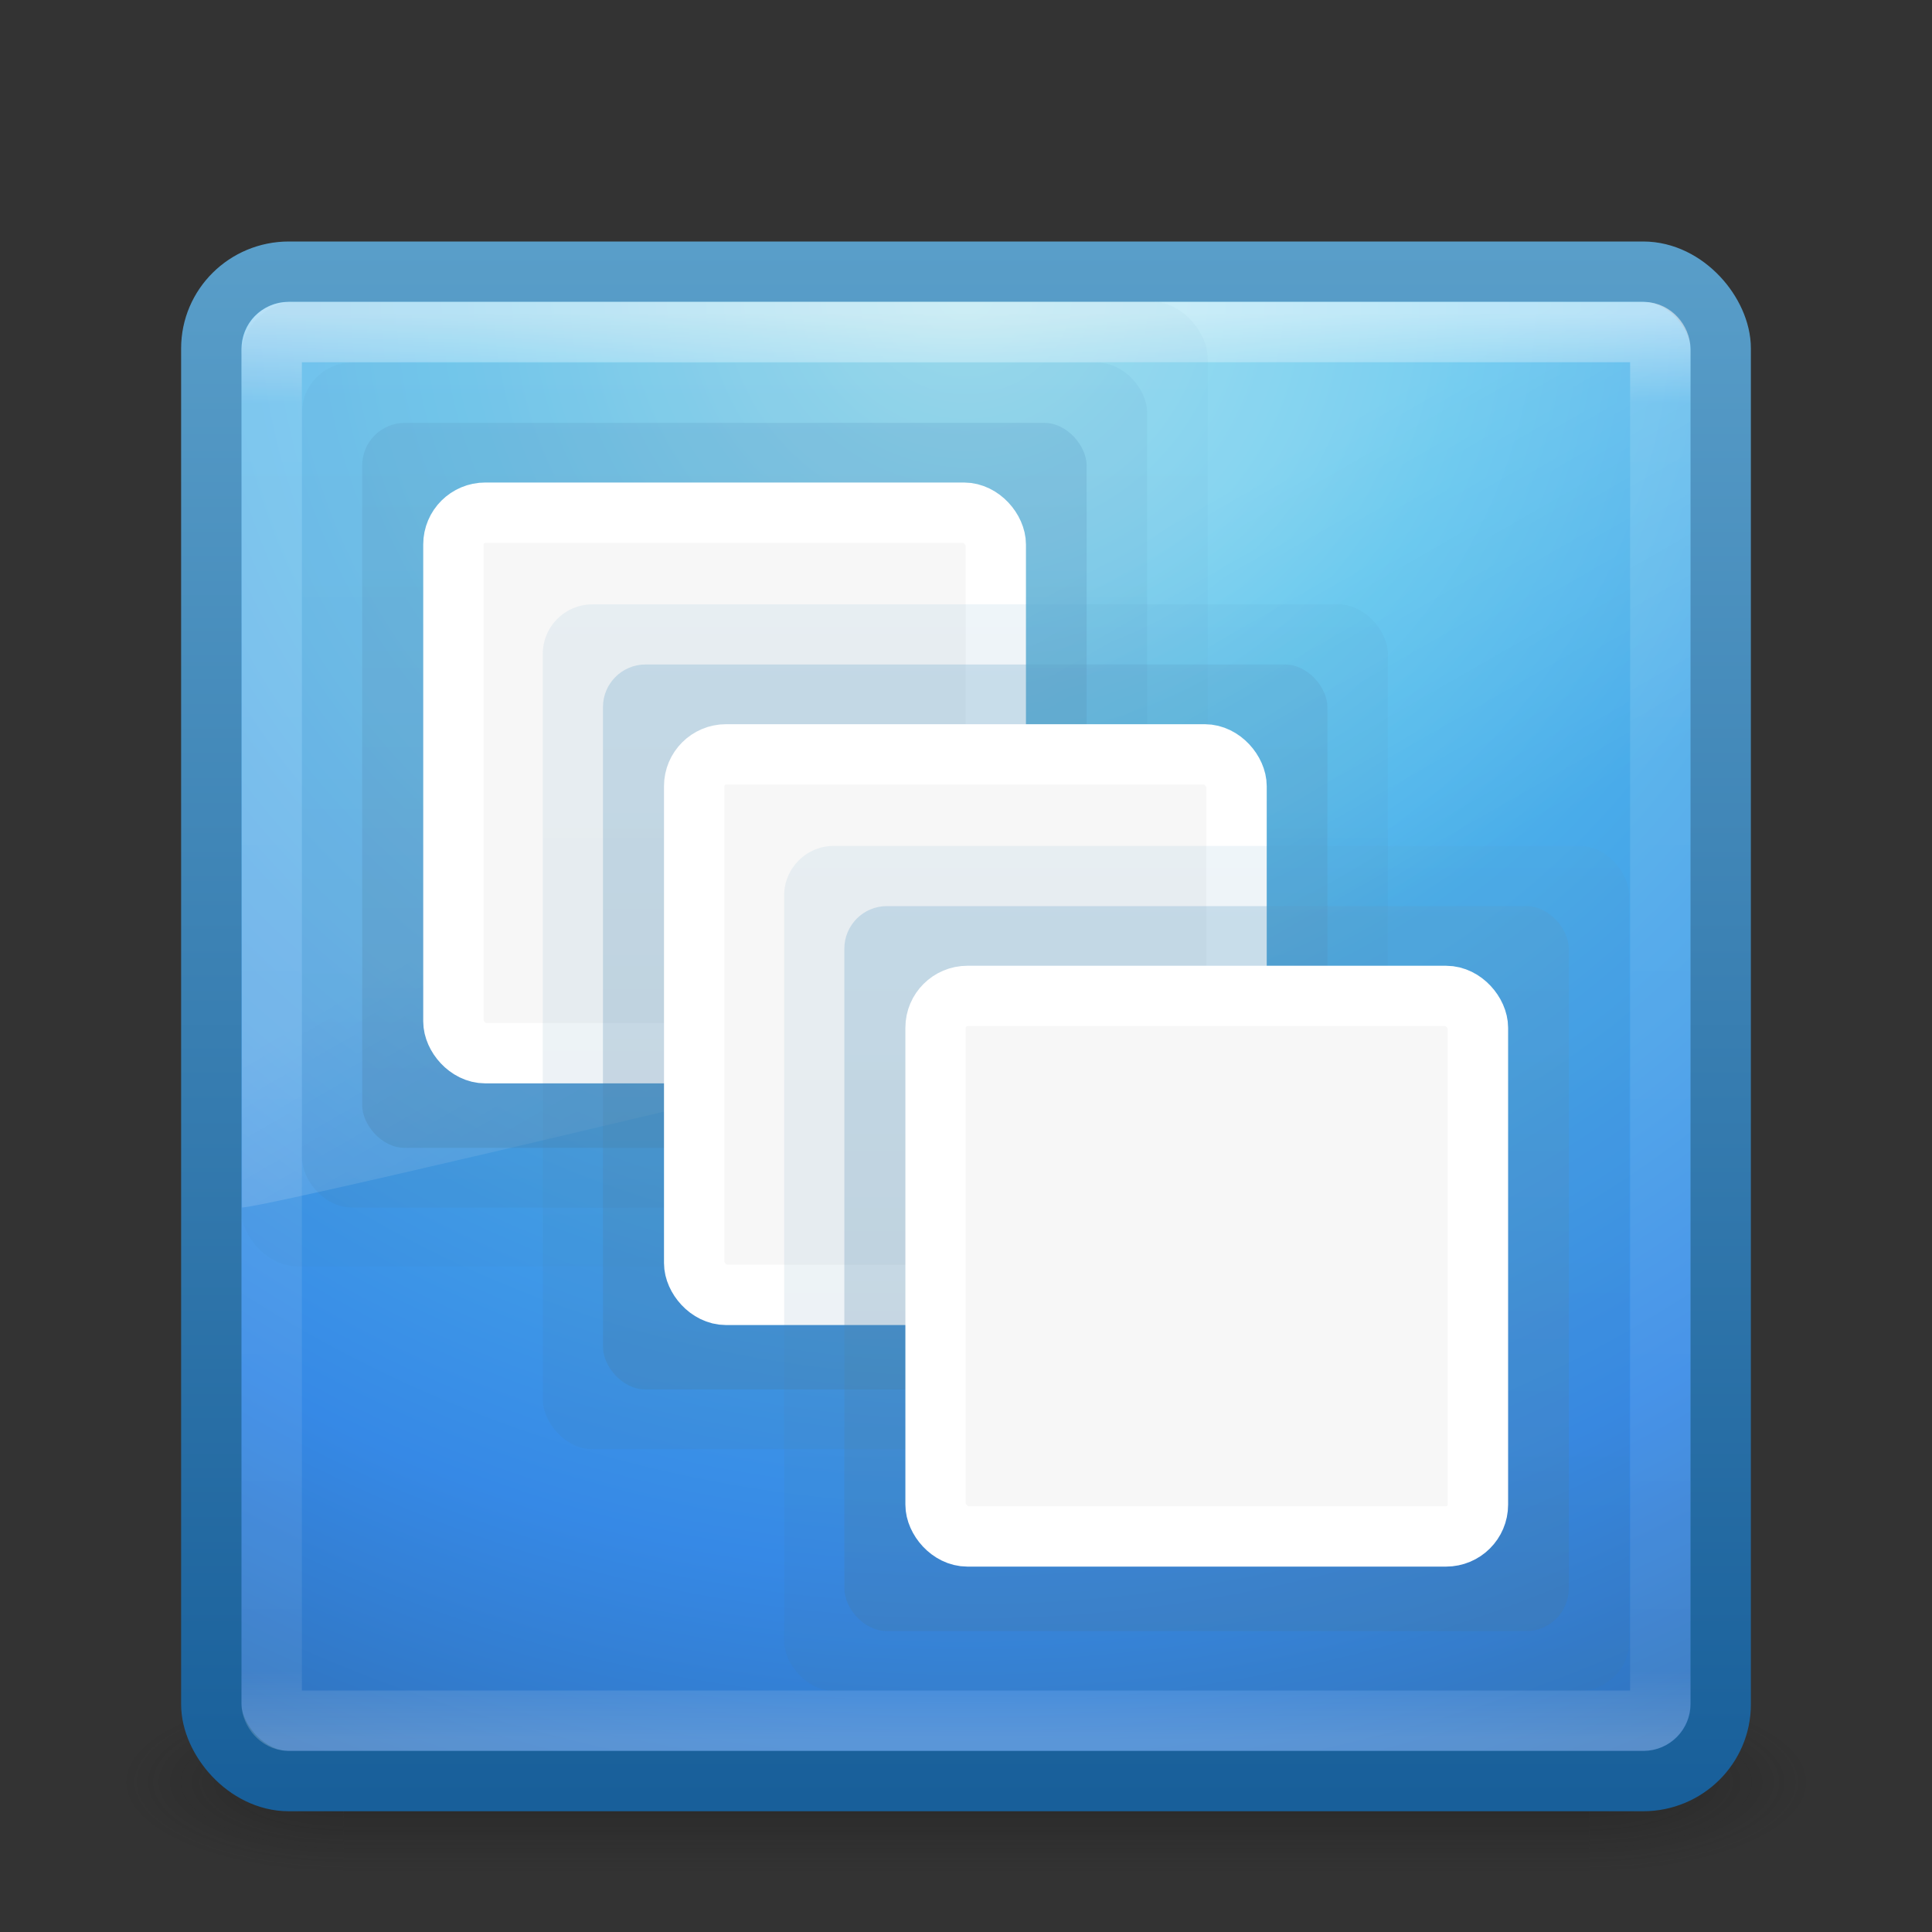 <?xml version="1.0" encoding="UTF-8" standalone="no"?>
<svg
   width="32px"
   height="32px"
   id="svg3351"
   version="1.1"
   xmlns:xlink="http://www.w3.org/1999/xlink"
   xmlns="http://www.w3.org/2000/svg"
   xmlns:svg="http://www.w3.org/2000/svg"
   xmlns:rdf="http://www.w3.org/1999/02/22-rdf-syntax-ns#"
   xmlns:cc="http://creativecommons.org/ns#"
   xmlns:dc="http://purl.org/dc/elements/1.1/">
  <rect width="100%" height="100%" fill="#333333" stroke="none"/>
  <defs
     id="defs3353">
    <linearGradient
       xlink:href="#linearGradient8265-821-176-38-919-66-249-7-7"
       id="linearGradient3189"
       gradientUnits="userSpaceOnUse"
       gradientTransform="matrix(0.521,0,0,0.813,3.471,0.354)"
       x1="16.626"
       y1="15.298"
       x2="20.055"
       y2="24.628" />
    <linearGradient
       id="linearGradient8265-821-176-38-919-66-249-7-7">
      <stop
         id="stop2687-1-9"
         style="stop-color:#ffffff;stop-opacity:1"
         offset="0" />
      <stop
         id="stop2689-5-4"
         style="stop-color:#ffffff;stop-opacity:0"
         offset="1" />
    </linearGradient>
    <linearGradient
       xlink:href="#linearGradient3924"
       id="linearGradient3192"
       gradientUnits="userSpaceOnUse"
       gradientTransform="matrix(0.622,0,0,0.622,1.081,2.081)"
       x1="24"
       y1="5"
       x2="24"
       y2="43" />
    <linearGradient
       id="linearGradient3924">
      <stop
         id="stop3926"
         style="stop-color:#ffffff;stop-opacity:1;"
         offset="0" />
      <stop
         offset="0.063"
         style="stop-color:#ffffff;stop-opacity:0.235;"
         id="stop3928" />
      <stop
         id="stop3930"
         style="stop-color:#ffffff;stop-opacity:0.157;"
         offset="0.951" />
      <stop
         id="stop3932"
         style="stop-color:#ffffff;stop-opacity:0.392;"
         offset="1" />
    </linearGradient>
    <radialGradient
       xlink:href="#linearGradient2867-449-88-871-390-598-476-591-434-148-57-177-8"
       id="radialGradient3195"
       gradientUnits="userSpaceOnUse"
       gradientTransform="matrix(1.2454146e-8,1.498,-1.585,-2.7600178e-8,29.391,-6.356)"
       cx="7.496"
       cy="8.45"
       fx="7.496"
       fy="8.45"
       r="20" />
    <linearGradient
       id="linearGradient2867-449-88-871-390-598-476-591-434-148-57-177-8">
      <stop
         offset="0"
         style="stop-color:#90dbec;stop-opacity:1;"
         id="stop3750-4" />
      <stop
         offset="0.262"
         style="stop-color:#55c1ec;stop-opacity:1;"
         id="stop3752-8" />
      <stop
         offset="0.705"
         style="stop-color:#3689e6;stop-opacity:1;"
         id="stop3754-1" />
      <stop
         offset="1"
         style="stop-color:#2b63a0;stop-opacity:1;"
         id="stop3756-0" />
    </linearGradient>
    <linearGradient
       xlink:href="#linearGradient3707-319-631-407-324-0"
       id="linearGradient3197"
       gradientUnits="userSpaceOnUse"
       gradientTransform="matrix(0.641,0,0,0.641,0.615,1.615)"
       x1="24"
       y1="44"
       x2="24"
       y2="3.899" />
    <linearGradient
       id="linearGradient3707-319-631-407-324-0">
      <stop
         offset="0"
         style="stop-color:#185f9a;stop-opacity:1;"
         id="stop3760-4" />
      <stop
         offset="1"
         style="stop-color:#599ec9;stop-opacity:1;"
         id="stop3762-4" />
    </linearGradient>
    <radialGradient
       xlink:href="#linearGradient3688-166-749"
       id="radialGradient3163"
       gradientUnits="userSpaceOnUse"
       gradientTransform="matrix(2.004,0,0,1.4,27.988,-17.4)"
       cx="4.993"
       cy="43.5"
       fx="4.993"
       fy="43.5"
       r="2.5" />
    <linearGradient
       id="linearGradient3688-166-749">
      <stop
         id="stop2883"
         style="stop-color:#181818;stop-opacity:1"
         offset="0" />
      <stop
         id="stop2885"
         style="stop-color:#181818;stop-opacity:0"
         offset="1" />
    </linearGradient>
    <radialGradient
       xlink:href="#linearGradient3688-464-309"
       id="radialGradient3165"
       gradientUnits="userSpaceOnUse"
       gradientTransform="matrix(2.004,0,0,1.4,-20.012,-104.4)"
       cx="4.993"
       cy="43.5"
       fx="4.993"
       fy="43.5"
       r="2.5" />
    <linearGradient
       id="linearGradient3688-464-309">
      <stop
         id="stop2889"
         style="stop-color:#181818;stop-opacity:1"
         offset="0" />
      <stop
         id="stop2891"
         style="stop-color:#181818;stop-opacity:0"
         offset="1" />
    </linearGradient>
    <linearGradient
       xlink:href="#linearGradient3702-501-757"
       id="linearGradient3167"
       gradientUnits="userSpaceOnUse"
       x1="25.058"
       y1="47.028"
       x2="25.058"
       y2="39.999" />
    <linearGradient
       id="linearGradient3702-501-757">
      <stop
         id="stop2895"
         style="stop-color:#181818;stop-opacity:0"
         offset="0" />
      <stop
         id="stop2897"
         style="stop-color:#181818;stop-opacity:1"
         offset="0.5" />
      <stop
         id="stop2899"
         style="stop-color:#181818;stop-opacity:0"
         offset="1" />
    </linearGradient>
    <linearGradient
       xlink:href="#linearGradient3707-319-631-407-1-9-274-0"
       id="linearGradient3370-4"
       gradientUnits="userSpaceOnUse"
       x1="19.875"
       y1="44.52"
       x2="19.875"
       y2="5.25"
       gradientTransform="matrix(0.667,0,0,0.666,31.436,0.332)" />
    <linearGradient
       id="linearGradient3707-319-631-407-1-9-274-0">
      <stop
         offset="0"
         style="stop-color:#365a7c;stop-opacity:1"
         id="stop3776-3" />
      <stop
         offset="1"
         style="stop-color:#5ea1ca;stop-opacity:1;"
         id="stop3778-5" />
    </linearGradient>
    <linearGradient
       xlink:href="#linearGradient3707-319-631-407-1-9-274-0"
       id="linearGradient136"
       gradientUnits="userSpaceOnUse"
       gradientTransform="matrix(0.6,0,0,0.6,29.48,1.6)"
       x1="19.875"
       y1="44.52"
       x2="19.875"
       y2="5.25" />
    <linearGradient
       xlink:href="#linearGradient3707-319-631-407-1-9-274-0"
       id="linearGradient138"
       gradientUnits="userSpaceOnUse"
       gradientTransform="matrix(0.636,0,0,0.636,30.54,0.919)"
       x1="19.875"
       y1="44.52"
       x2="19.875"
       y2="5.25" />
    <linearGradient
       xlink:href="#linearGradient3707-319-631-407-1-9-274-0"
       id="linearGradient10"
       gradientUnits="userSpaceOnUse"
       gradientTransform="matrix(0.6,0,0,0.6,33.468,5.602)"
       x1="19.875"
       y1="44.52"
       x2="19.875"
       y2="5.25" />
    <linearGradient
       xlink:href="#linearGradient3707-319-631-407-1-9-274-0"
       id="linearGradient11"
       gradientUnits="userSpaceOnUse"
       gradientTransform="matrix(0.636,0,0,0.636,34.527,4.922)"
       x1="19.875"
       y1="44.52"
       x2="19.875"
       y2="5.25" />
    <linearGradient
       xlink:href="#linearGradient3707-319-631-407-1-9-274-0"
       id="linearGradient13"
       gradientUnits="userSpaceOnUse"
       gradientTransform="matrix(0.6,0,0,0.6,37.466,9.604)"
       x1="19.875"
       y1="44.52"
       x2="19.875"
       y2="5.25" />
    <linearGradient
       xlink:href="#linearGradient3707-319-631-407-1-9-274-0"
       id="linearGradient14"
       gradientUnits="userSpaceOnUse"
       gradientTransform="matrix(0.636,0,0,0.636,38.525,8.923)"
       x1="19.875"
       y1="44.52"
       x2="19.875"
       y2="5.25" />
  </defs>
  <g
     id="layer1">
    <g
       style="display:inline;opacity:0.4"
       id="g3712"
       transform="matrix(0.737,0,0,0.429,-1.684,10.857)">
      <rect
         style="fill:url(#radialGradient3163);fill-opacity:1;stroke:none"
         id="rect2801"
         y="40"
         x="38"
         height="7"
         width="5" />
      <rect
         style="fill:url(#radialGradient3165);fill-opacity:1;stroke:none"
         id="rect3696"
         transform="scale(-1)"
         y="-47"
         x="-10"
         height="7"
         width="5" />
      <rect
         style="fill:url(#linearGradient3167);fill-opacity:1;stroke:none"
         id="rect3700"
         y="40"
         x="10"
         height="7"
         width="28" />
    </g>
    <rect
       style="color:#000000;display:inline;overflow:visible;visibility:visible;fill:url(#radialGradient3195);fill-opacity:1;fill-rule:nonzero;stroke:url(#linearGradient3197);stroke-width:1;stroke-linecap:round;stroke-linejoin:round;stroke-miterlimit:4;stroke-dasharray:none;stroke-dashoffset:0;stroke-opacity:1;marker:none;enable-background:accumulate"
       id="rect5505"
       y="4.5"
       x="3.5"
       ry="1.27"
       rx="1.284"
       height="25"
       width="25" />
    <rect
       style="opacity:0.5;fill:none;stroke:url(#linearGradient3192);stroke-width:1;stroke-linecap:round;stroke-linejoin:round;stroke-miterlimit:4;stroke-dasharray:none;stroke-dashoffset:0;stroke-opacity:1"
       id="rect6741-7"
       y="5.5"
       x="4.5"
       ry="0.285"
       rx="0.277"
       height="23"
       width="23" />
    <path
       style="display:inline;opacity:0.2;fill:url(#linearGradient3189);fill-opacity:1;fill-rule:evenodd;stroke:none"
       id="path3333"
       d="M 4.8,5 C 4.406,5 4.007,5.279 4,5.792 L 4.008,20 C 4.698,19.985 27.476,14.471 28,14.205 V 5.792 C 28,5.375 27.686,5 27.2,5 Z" />
    <rect
       style="color:#000000;display:inline;overflow:visible;visibility:visible;opacity:0.05;fill:url(#linearGradient3370-4);fill-opacity:1;fill-rule:nonzero;stroke:none;stroke-width:0.611;marker:none;enable-background:accumulate"
       id="rect3038-4-1-1"
       width="16.012"
       height="15.982"
       x="3.991"
       y="4.993"
       ry="0.939"
       rx="0.941" />
    <g
       id="g149">
      <rect
         style="color:#000000;display:inline;overflow:visible;visibility:visible;opacity:0.1;fill:url(#linearGradient138);fill-opacity:1;fill-rule:nonzero;stroke:none;stroke-width:1;stroke-dasharray:none;marker:none;enable-background:accumulate"
         id="rect3038-4-1"
         width="13.997"
         height="13.993"
         x="5.003"
         y="6.007"
         ry="0.822"
         rx="0.823" />
      <rect
         style="color:#000000;display:inline;overflow:visible;visibility:visible;opacity:0.25;fill:url(#linearGradient136);fill-opacity:1;fill-rule:nonzero;stroke:none;stroke-width:1;stroke-dasharray:none;marker:none;enable-background:accumulate"
         id="rect3038-4"
         width="11.999"
         height="12.008"
         x="5.999"
         y="7.004"
         ry="0.706"
         rx="0.705" />
      <rect
         style="color:#000000;display:inline;overflow:visible;visibility:visible;fill:#f7f7f7;fill-opacity:1;fill-rule:nonzero;stroke:#ffffff;stroke-width:1;stroke-linecap:butt;stroke-linejoin:miter;stroke-miterlimit:4;stroke-dasharray:none;stroke-dashoffset:0;stroke-opacity:1;marker:none;enable-background:accumulate"
         id="rect3038"
         width="8.983"
         height="8.952"
         x="7.51"
         y="8.492"
         ry="0.526"
         rx="0.528" />
    </g>
    <g
       id="g10">
      <rect
         style="color:#000000;display:inline;overflow:visible;visibility:visible;opacity:0.1;fill:url(#linearGradient11);fill-opacity:1;fill-rule:nonzero;stroke:none;stroke-width:1;stroke-dasharray:none;marker:none;enable-background:accumulate"
         id="rect8"
         width="13.997"
         height="13.993"
         x="8.99"
         y="10.01"
         ry="0.822"
         rx="0.823" />
      <rect
         style="color:#000000;display:inline;overflow:visible;visibility:visible;opacity:0.25;fill:url(#linearGradient10);fill-opacity:1;fill-rule:nonzero;stroke:none;stroke-width:1;stroke-dasharray:none;marker:none;enable-background:accumulate"
         id="rect9"
         width="11.999"
         height="12.008"
         x="9.987"
         y="11.006"
         ry="0.706"
         rx="0.705" />
      <rect
         style="color:#000000;display:inline;overflow:visible;visibility:visible;fill:#f7f7f7;fill-opacity:1;fill-rule:nonzero;stroke:#ffffff;stroke-width:1;stroke-linecap:butt;stroke-linejoin:miter;stroke-miterlimit:4;stroke-dasharray:none;stroke-dashoffset:0;stroke-opacity:1;marker:none;enable-background:accumulate"
         id="rect10"
         width="8.983"
         height="8.952"
         x="11.498"
         y="12.495"
         ry="0.526"
         rx="0.528" />
    </g>
    <g
       id="g13">
      <rect
         style="color:#000000;display:inline;overflow:visible;visibility:visible;opacity:0.1;fill:url(#linearGradient14);fill-opacity:1;fill-rule:nonzero;stroke:none;stroke-width:1;stroke-dasharray:none;marker:none;enable-background:accumulate"
         id="rect11"
         width="13.997"
         height="13.993"
         x="12.988"
         y="14.011"
         ry="0.822"
         rx="0.823" />
      <rect
         style="color:#000000;display:inline;overflow:visible;visibility:visible;opacity:0.25;fill:url(#linearGradient13);fill-opacity:1;fill-rule:nonzero;stroke:none;stroke-width:1;stroke-dasharray:none;marker:none;enable-background:accumulate"
         id="rect12"
         width="11.999"
         height="12.008"
         x="13.985"
         y="15.008"
         ry="0.706"
         rx="0.705" />
      <rect
         style="color:#000000;display:inline;overflow:visible;visibility:visible;fill:#f7f7f7;fill-opacity:1;fill-rule:nonzero;stroke:#ffffff;stroke-width:1;stroke-linecap:butt;stroke-linejoin:miter;stroke-miterlimit:4;stroke-dasharray:none;stroke-dashoffset:0;stroke-opacity:1;marker:none;enable-background:accumulate"
         id="rect13"
         width="8.983"
         height="8.952"
         x="15.496"
         y="16.496"
         ry="0.526"
         rx="0.528" />
    </g>
  </g>
</svg>
